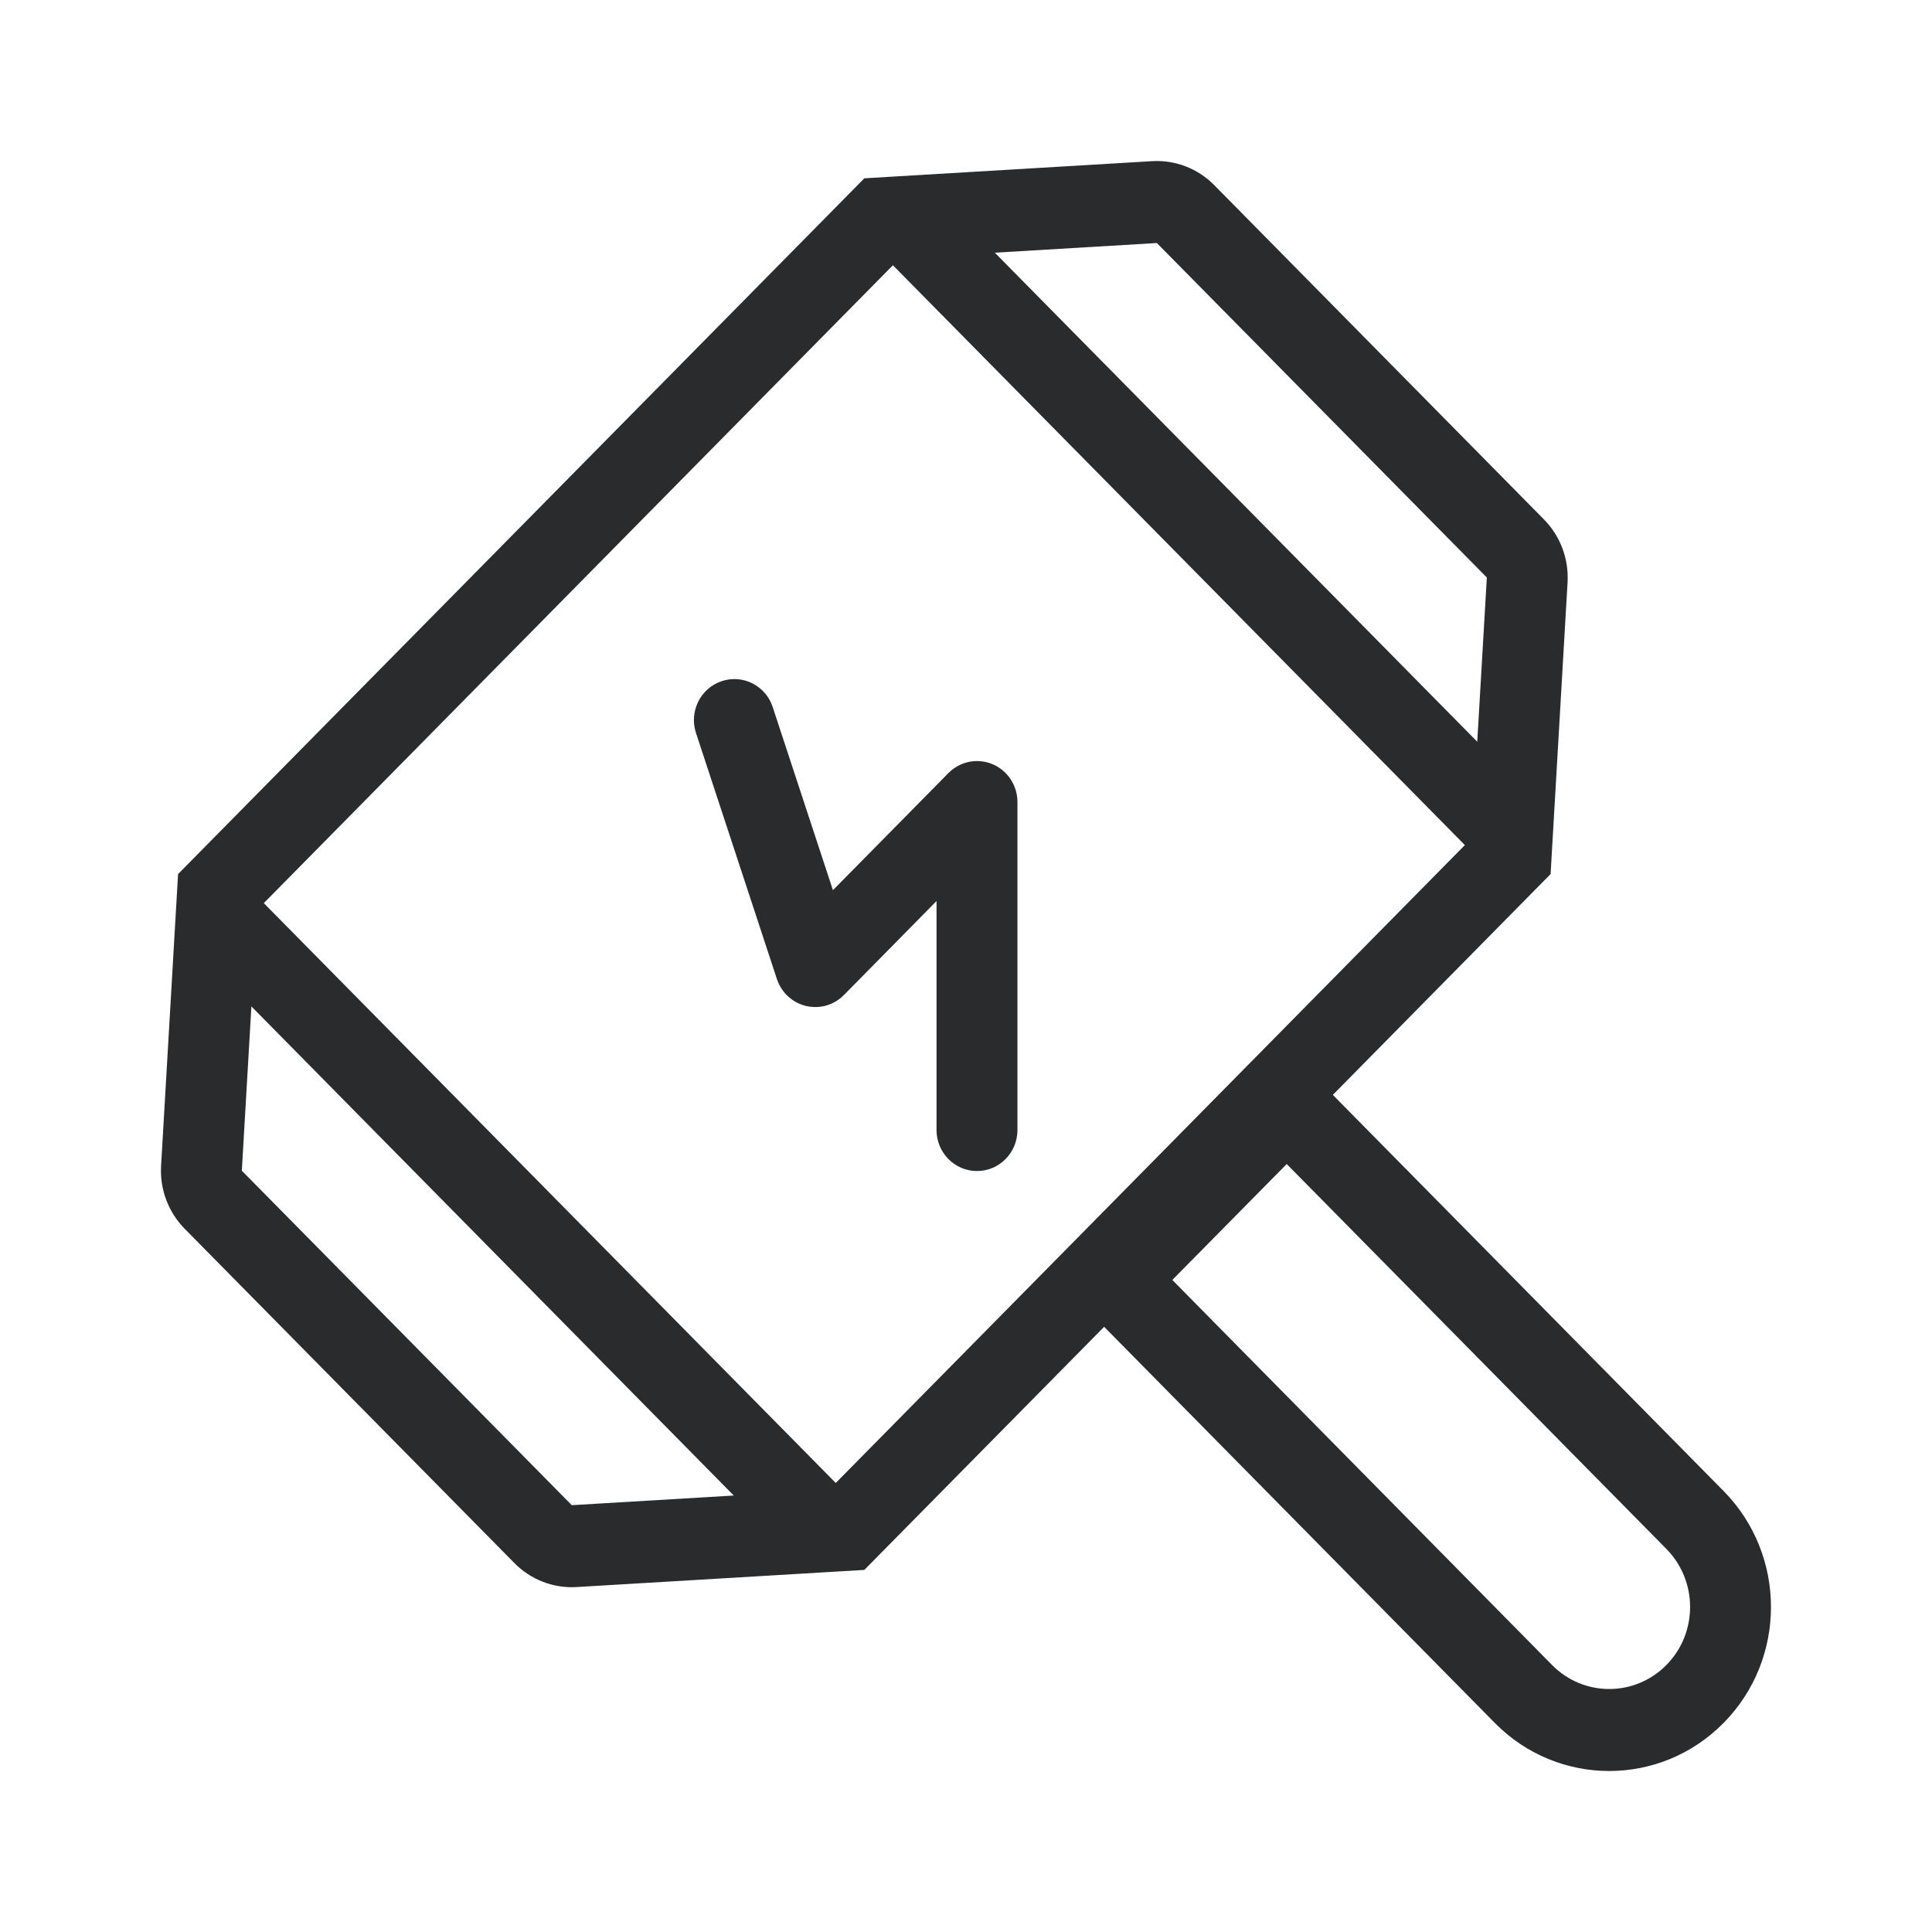 <svg width="24" height="24" viewBox="0 0 24 24" fill="none" xmlns="http://www.w3.org/2000/svg">
<path fill-rule="evenodd" clip-rule="evenodd" d="M10.737 2.215L2.212 10.858L2.001 14.483C1.984 14.774 2.091 15.058 2.294 15.264L6.392 19.419C6.595 19.624 6.875 19.732 7.162 19.715L10.737 19.502L13.716 16.482L18.569 21.403C19.354 22.199 20.626 22.199 21.411 21.403C22.196 20.608 22.196 19.318 21.411 18.522L16.557 13.601L19.262 10.858L19.473 7.233C19.489 6.943 19.383 6.659 19.18 6.453L15.082 2.298C14.879 2.093 14.599 1.985 14.312 2.002L10.737 2.215ZM18.351 9.214L18.47 7.174L14.371 3.019L12.358 3.139L18.351 9.214ZM11.092 3.295L3.277 11.219L10.382 18.422L18.197 10.498L11.092 3.295ZM9.115 18.578L3.123 12.502L3.004 14.543L7.103 18.698L9.115 18.578ZM15.984 14.46L14.563 15.9L19.28 20.683C19.672 21.081 20.308 21.081 20.701 20.683C21.093 20.285 21.093 19.64 20.701 19.242L15.984 14.46ZM9.599 8.784C9.512 8.517 9.227 8.373 8.964 8.462C8.701 8.55 8.558 8.839 8.646 9.106L9.651 12.162C9.706 12.329 9.843 12.456 10.012 12.496C10.181 12.537 10.36 12.486 10.483 12.361L11.634 11.193V14.038C11.634 14.319 11.859 14.547 12.137 14.547C12.414 14.547 12.639 14.319 12.639 14.038V9.963C12.639 9.757 12.517 9.572 12.329 9.493C12.141 9.414 11.925 9.458 11.782 9.603L10.347 11.058L9.599 8.784Z" fill="#2A2B2C"/>
</svg>

